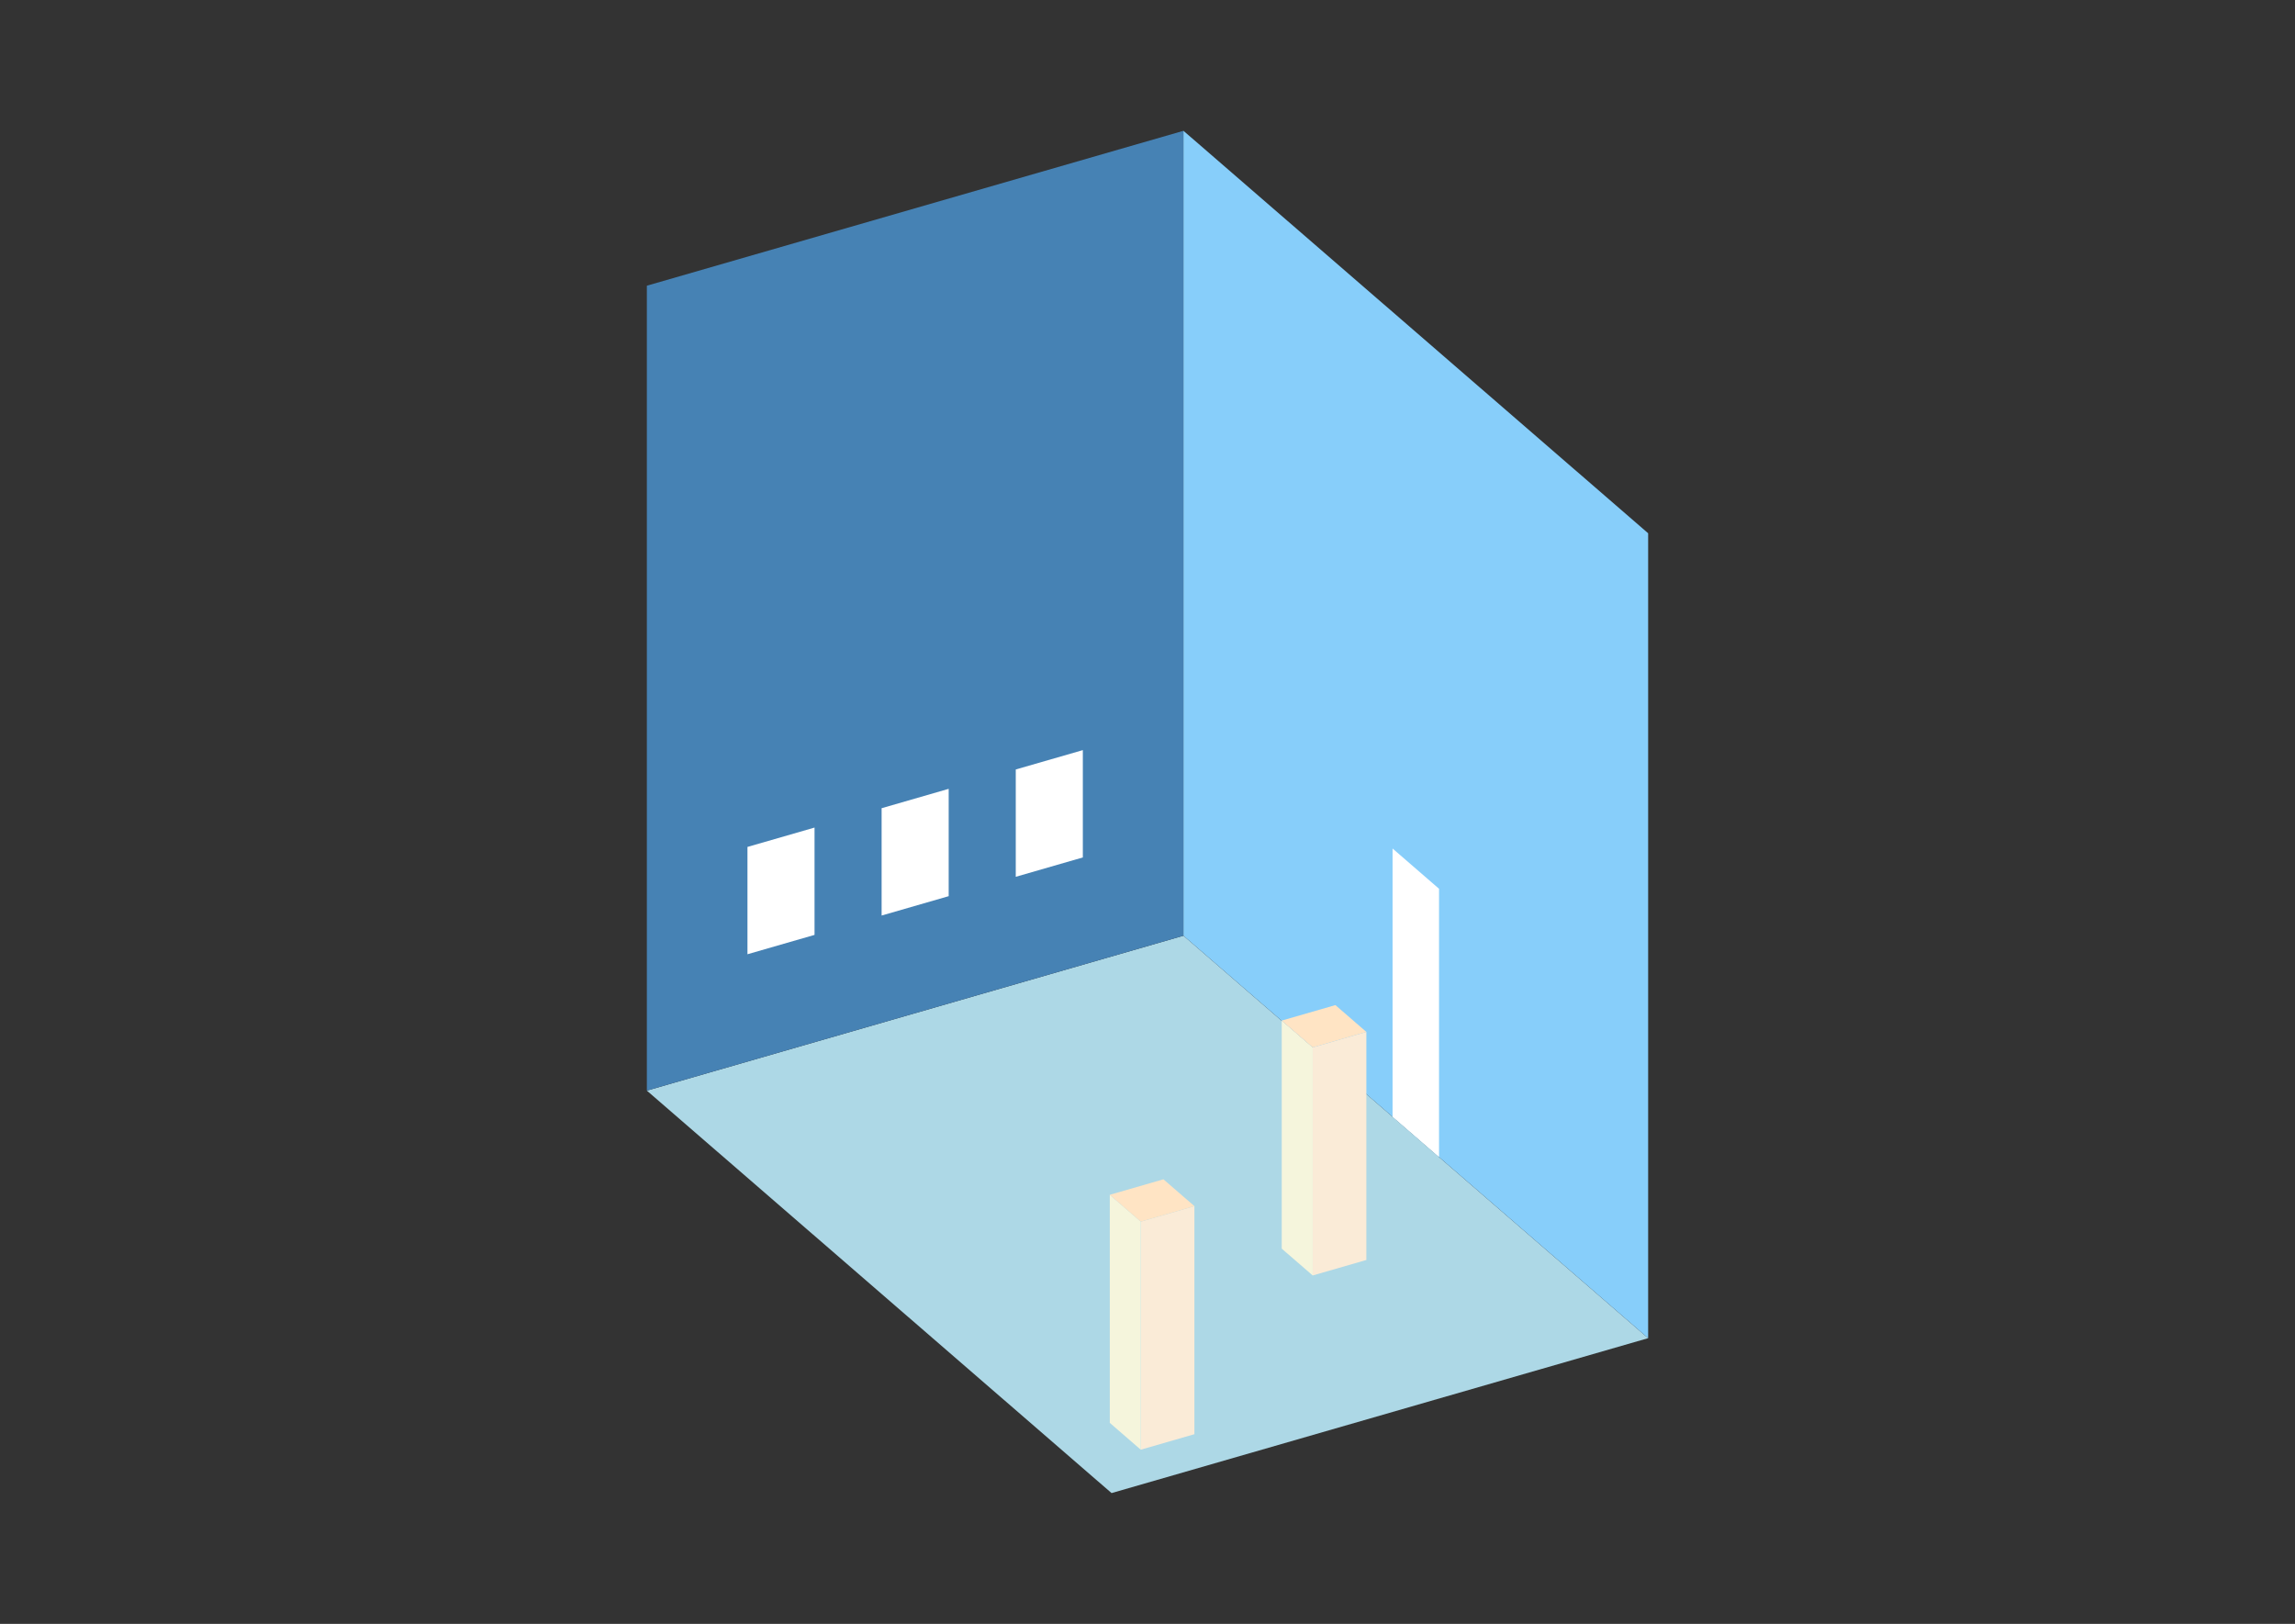 <?xml version="1.0" encoding="UTF-8"?>
<svg
  xmlns="http://www.w3.org/2000/svg"
  width="848"
  height="600"
  style="background-color:white"
>
  <rect width="100%" height="100%" fill="#333333" stroke="none"/>
  <polygon fill="lightblue" points="410.718,551.672 239.011,402.969 437.282,345.734 608.989,494.436" />
  <polygon fill="steelblue" points="239.011,402.969 239.011,105.564 437.282,48.328 437.282,345.734" />
  <polygon fill="lightskyblue" points="608.989,494.436 608.989,197.031 437.282,48.328 437.282,345.734" />
  <polygon fill="white" points="531.721,427.52 531.721,328.385 514.55,313.515 514.55,412.65" />
  <polygon fill="white" points="276.187,352.583 276.187,312.929 300.971,305.775 300.971,345.429" />
  <polygon fill="white" points="325.755,338.275 325.755,298.62 350.538,291.466 350.538,331.12" />
  <polygon fill="white" points="375.322,323.966 375.322,284.312 400.106,277.157 400.106,316.811" />
  <polygon fill="antiquewhite" points="485.044,471.269 485.044,387.005 504.871,381.281 504.871,465.546" />
  <polygon fill="beige" points="485.044,471.269 485.044,387.005 473.597,377.091 473.597,461.356" />
  <polygon fill="bisque" points="485.044,387.005 473.597,377.091 493.424,371.367 504.871,381.281" />
  <polygon fill="antiquewhite" points="421.51,535.639 421.51,451.374 441.337,445.651 441.337,529.916" />
  <polygon fill="beige" points="421.51,535.639 421.51,451.374 410.063,441.461 410.063,525.726" />
  <polygon fill="bisque" points="421.51,451.374 410.063,441.461 429.89,435.737 441.337,445.651" />
</svg>
